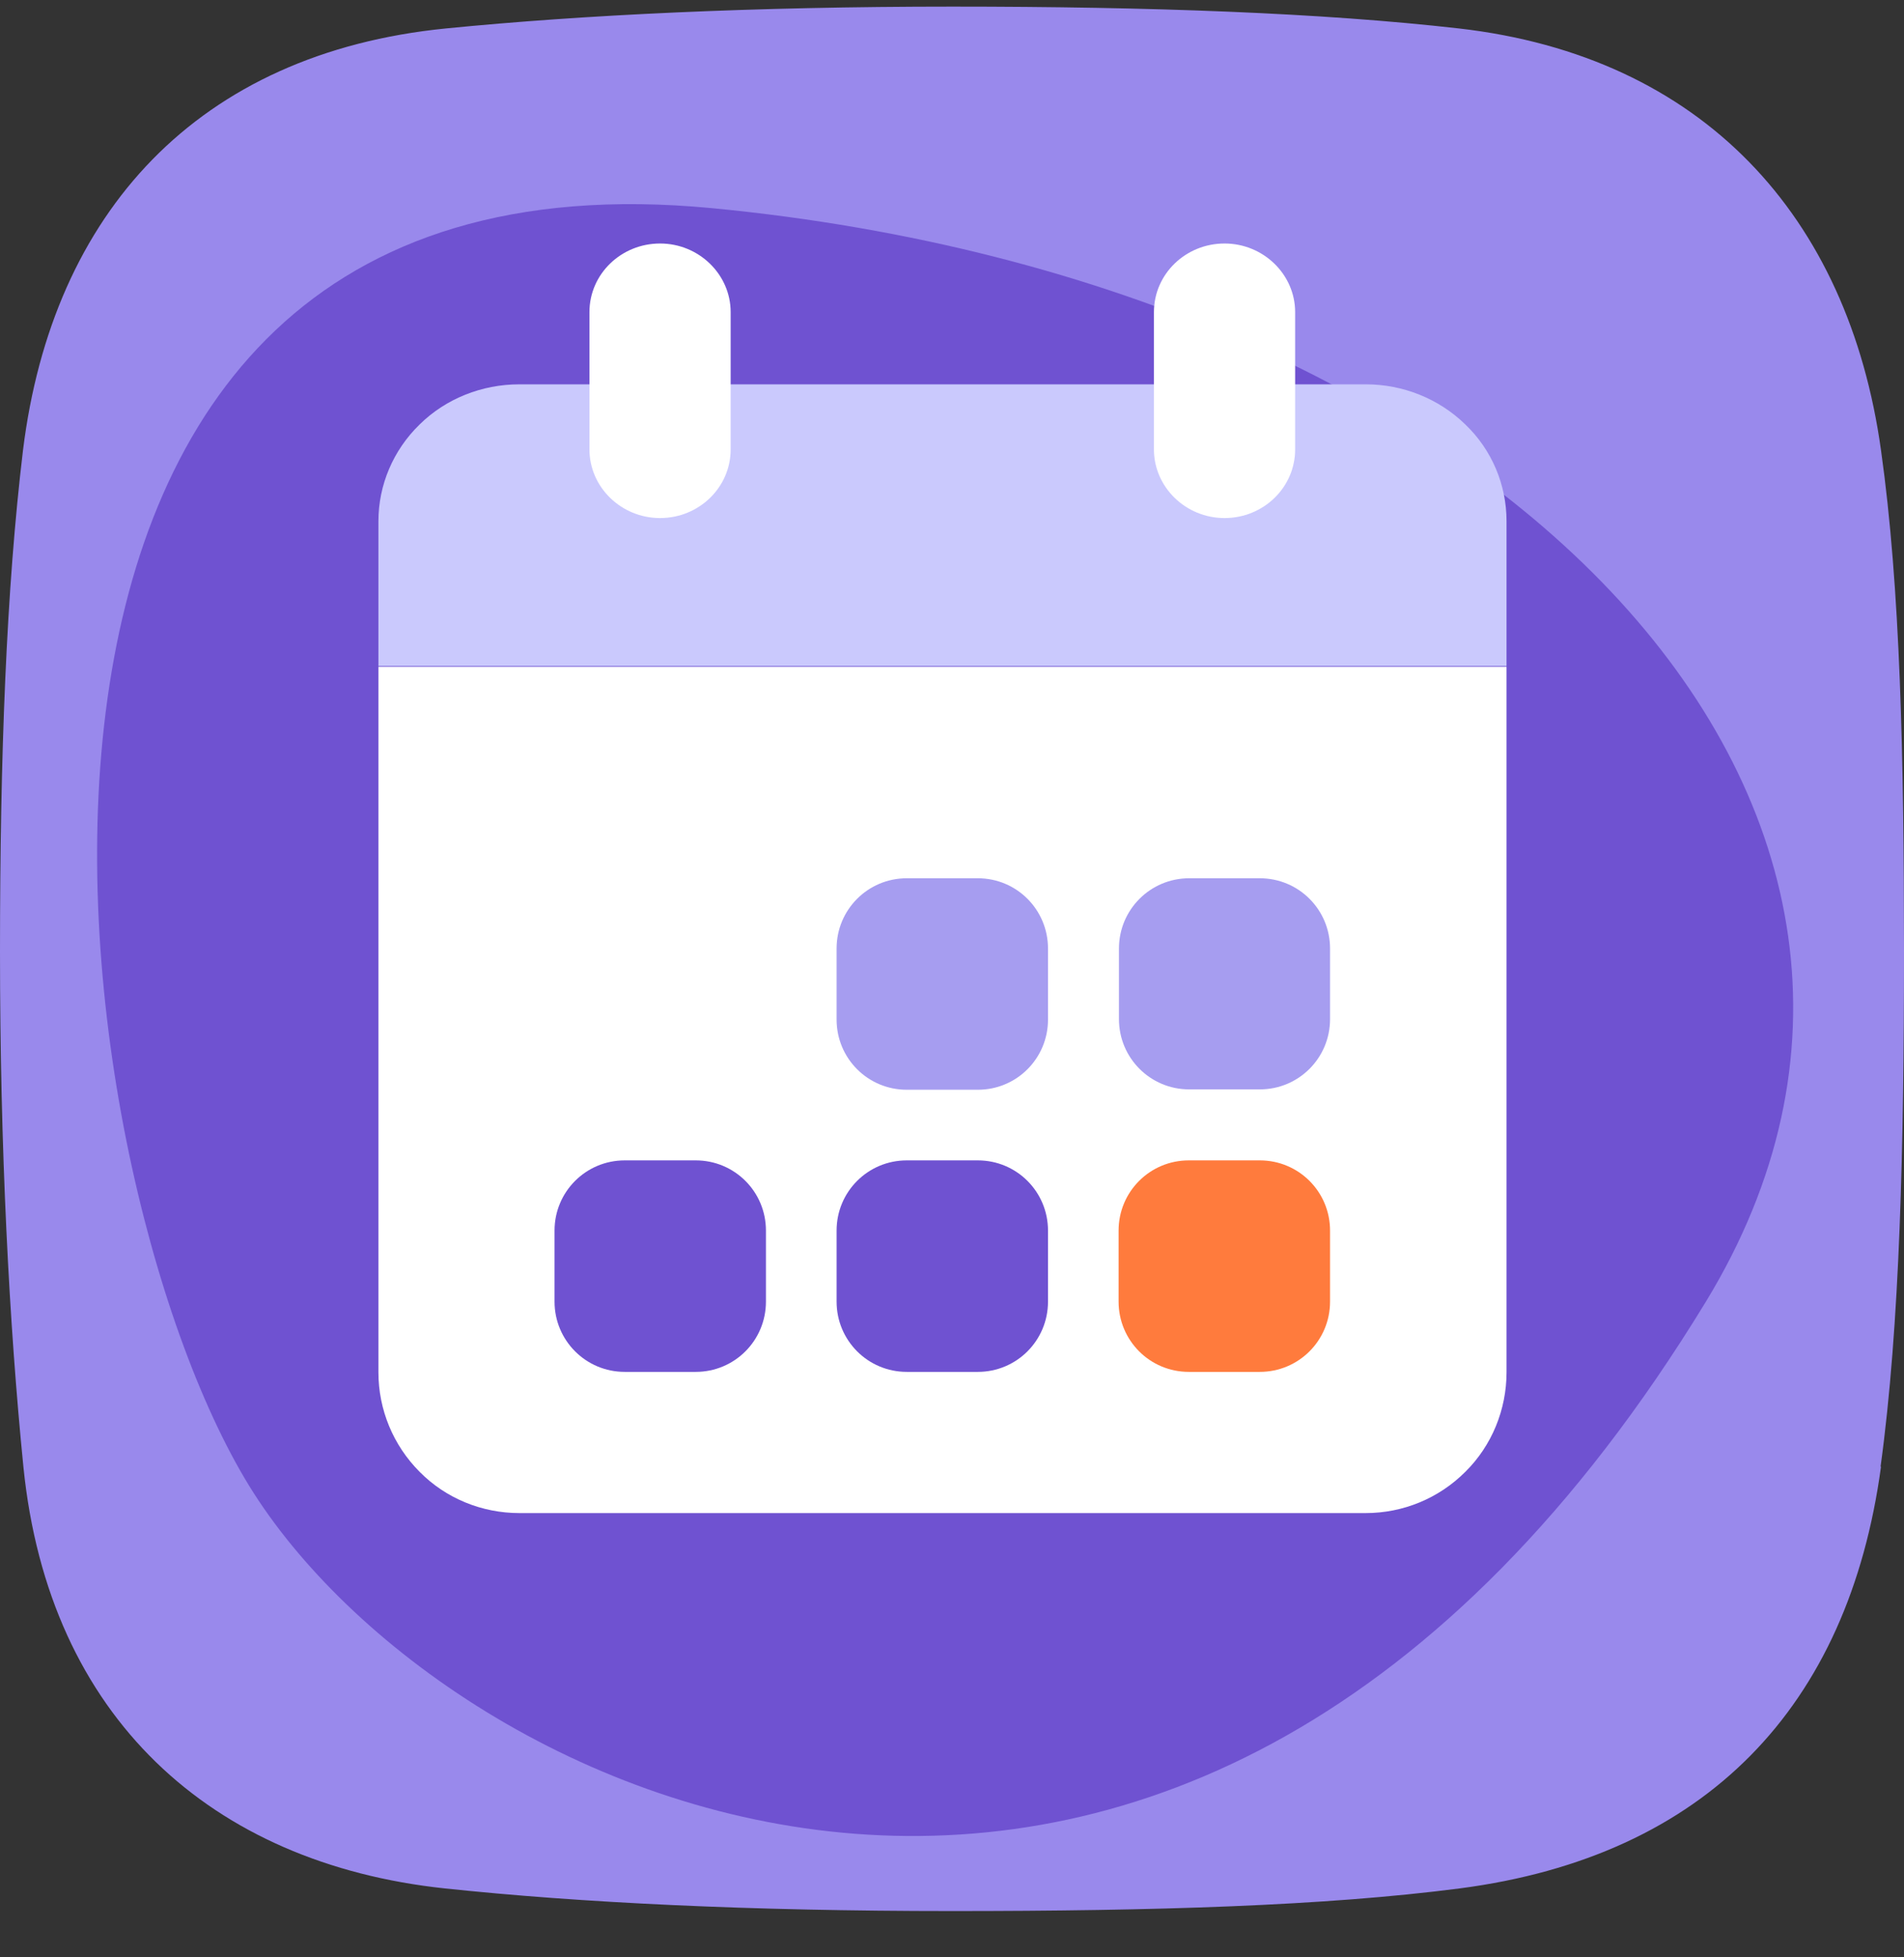<svg width="36" height="37" viewBox="0 0 36 37" fill="none" xmlns="http://www.w3.org/2000/svg">
<rect x="0" y="0" width="36" height="37" fill="#333333" stroke="none"/>
<path d="M35.565 27.725C34.95 32.263 32.258 35.09 27.6 35.697C25.05 36.028 21.825 36.125 18 36.125C14.175 36.125 10.965 35.968 8.408 35.697C3.998 35.225 0.922 32.465 0.443 27.733C0.172 25.025 0 21.703 0 17.99C0 14.277 0.12 11.135 0.435 8.51C0.99 4.018 3.743 1.002 8.438 0.537C11.018 0.282 14.242 0.125 18.008 0.125C21.773 0.125 25.005 0.245 27.578 0.537C32.19 1.062 34.95 4.085 35.565 8.51C35.932 11.113 36 14.338 36 17.983C36 21.628 35.925 25.047 35.557 27.725H35.565Z" fill="#9989EC"/>
<path d="M32.25 24.613C22.403 40.752 8.423 34.123 4.71 28.085C0.998 22.04 -1.635 2.488 13.463 3.935C28.553 5.383 37.875 15.395 32.25 24.613Z" fill="#6F52D1"/>
<path d="M25.815 28.602H9.818C9.113 28.602 8.43 28.325 7.935 27.823C7.433 27.32 7.155 26.645 7.155 25.94V12.605H28.485V25.94C28.485 26.645 28.207 27.328 27.705 27.823C27.203 28.325 26.527 28.602 25.823 28.602H25.815Z" fill="white"/>
<path d="M18.488 16.602H17.145C16.41 16.602 15.818 17.195 15.818 17.93V19.273C15.818 20.008 16.41 20.6 17.145 20.6H18.488C19.223 20.6 19.815 20.008 19.815 19.273V17.93C19.815 17.195 19.223 16.602 18.488 16.602Z" fill="#A69DF0"/>
<path d="M23.82 16.602H22.485C21.75 16.602 21.157 17.195 21.157 17.93V19.265C21.157 20 21.75 20.593 22.485 20.593H23.82C24.555 20.593 25.148 20 25.148 19.265V17.93C25.148 17.195 24.555 16.602 23.82 16.602Z" fill="#A69DF0"/>
<path d="M13.155 21.935H11.812C11.078 21.935 10.485 22.527 10.485 23.262V24.605C10.485 25.34 11.078 25.933 11.812 25.933H13.155C13.89 25.933 14.482 25.34 14.482 24.605V23.262C14.482 22.527 13.89 21.935 13.155 21.935Z" fill="#6F52D1"/>
<path d="M18.488 21.935H17.145C16.41 21.935 15.818 22.527 15.818 23.262V24.605C15.818 25.34 16.41 25.933 17.145 25.933H18.488C19.223 25.933 19.815 25.34 19.815 24.605V23.262C19.815 22.527 19.223 21.935 18.488 21.935Z" fill="#6F52D1"/>
<path d="M23.82 21.935H22.477C21.742 21.935 21.15 22.527 21.15 23.262V24.605C21.15 25.34 21.742 25.933 22.477 25.933H23.82C24.555 25.933 25.148 25.34 25.148 24.605V23.262C25.148 22.527 24.555 21.935 23.82 21.935Z" fill="#FF7B3D"/>
<path d="M25.815 7.265H9.818C9.113 7.265 8.43 7.535 7.935 8.023C7.433 8.51 7.155 9.17 7.155 9.853V12.59H28.485V9.853C28.485 9.163 28.207 8.503 27.705 8.023C27.203 7.535 26.527 7.265 25.823 7.265H25.815Z" fill="#CAC9FD"/>
<path d="M13.815 5.9C13.815 5.188 13.215 4.603 12.48 4.603C11.745 4.603 11.145 5.18 11.145 5.9V8.495C11.145 9.208 11.745 9.793 12.48 9.793C13.215 9.793 13.815 9.215 13.815 8.495V5.9Z" fill="white"/>
<path d="M24.488 5.9C24.488 5.188 23.888 4.603 23.153 4.603C22.418 4.603 21.818 5.18 21.818 5.9V8.495C21.818 9.208 22.418 9.793 23.153 9.793C23.888 9.793 24.488 9.215 24.488 8.495V5.9Z" fill="white"/>
</svg>
